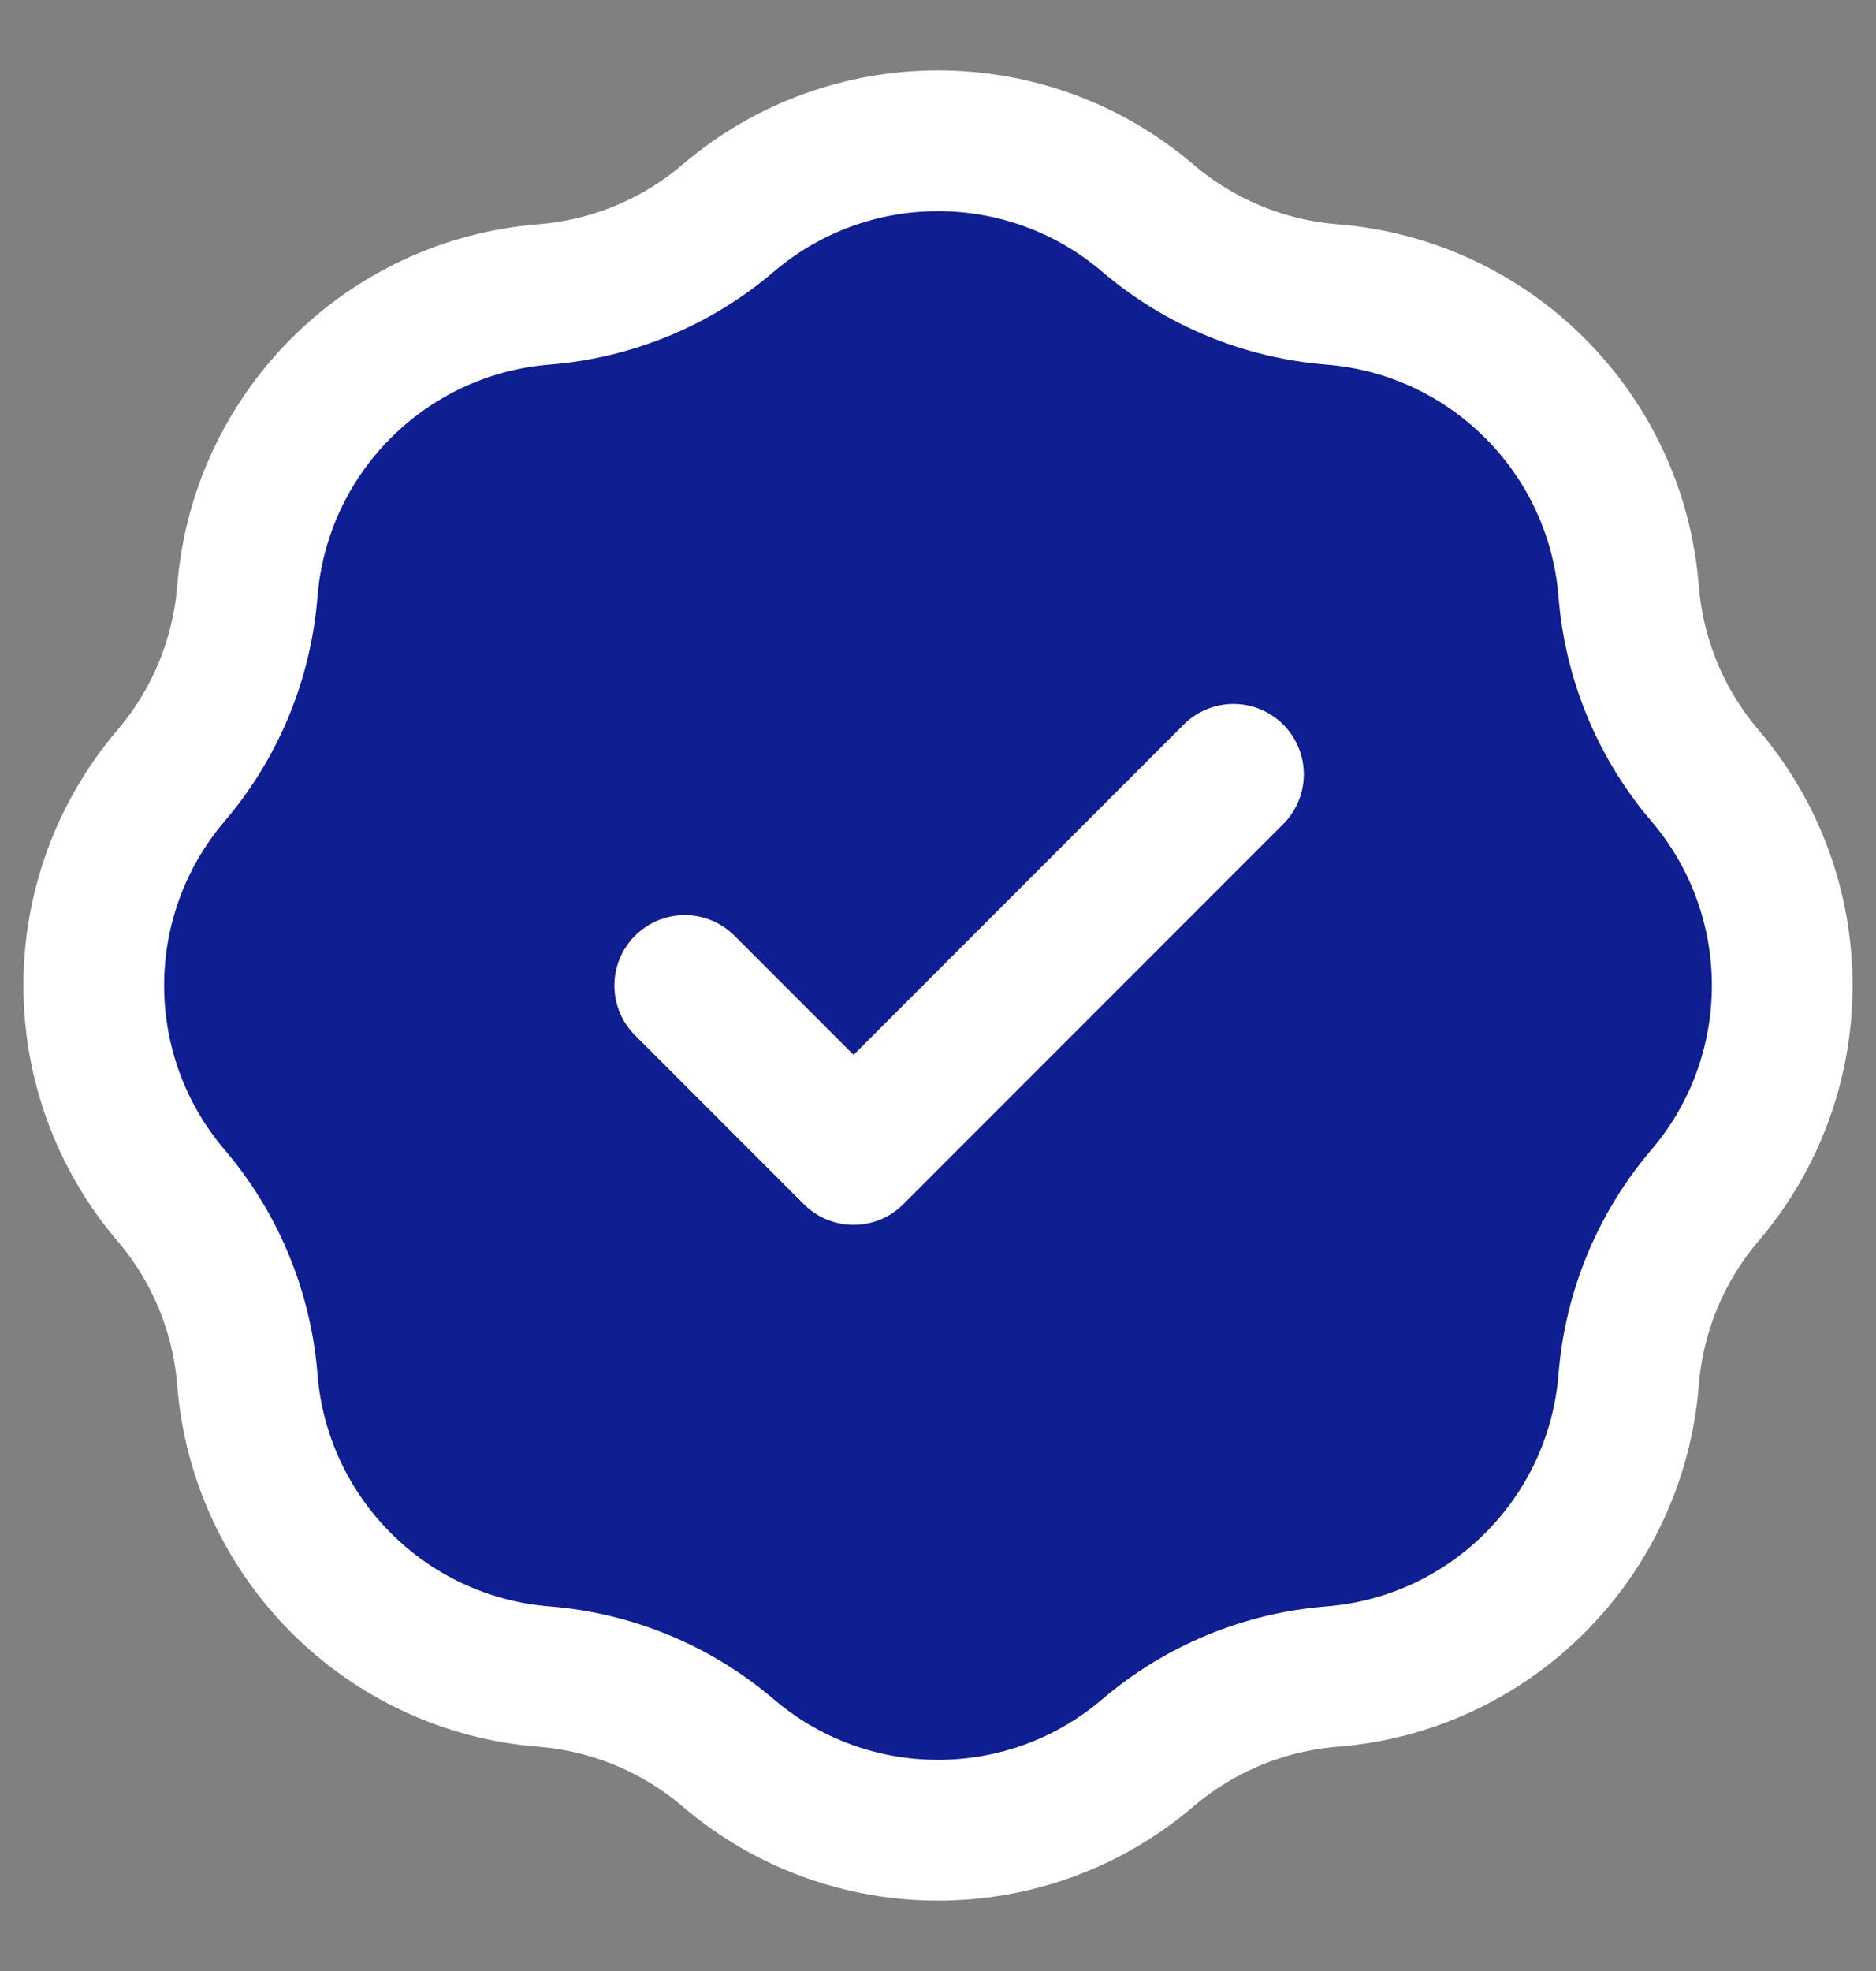 <svg width="20" height="21" viewBox="0 0 20 21" fill="none" xmlns="http://www.w3.org/2000/svg">
<rect x="0" y="0" width="20" height="21" fill="#808080" stroke="none"/>
<path d="M7.763 2.324C7.211 2.795 6.524 3.079 5.8 3.137C4.112 3.272 2.772 4.612 2.637 6.3C2.579 7.024 2.295 7.711 1.824 8.263C0.725 9.552 0.725 11.448 1.824 12.737C2.295 13.289 2.579 13.976 2.637 14.7C2.772 16.388 4.112 17.729 5.8 17.863C6.524 17.921 7.211 18.205 7.763 18.676C9.052 19.775 10.948 19.775 12.237 18.676C12.789 18.205 13.476 17.921 14.2 17.863C15.888 17.729 17.229 16.388 17.363 14.7C17.421 13.976 17.705 13.289 18.176 12.737C19.275 11.448 19.275 9.552 18.176 8.263C17.705 7.711 17.421 7.024 17.363 6.3C17.229 4.612 15.888 3.272 14.2 3.137C13.476 3.079 12.789 2.795 12.237 2.324C10.948 1.225 9.052 1.225 7.763 2.324Z" fill="#0F1E91"/>
<path d="M7.3 10.5L9.1 12.3L13.15 8.25M5.8 3.137C6.524 3.079 7.211 2.795 7.763 2.324C9.052 1.225 10.948 1.225 12.237 2.324C12.789 2.795 13.476 3.079 14.2 3.137C15.888 3.272 17.229 4.612 17.363 6.3C17.421 7.024 17.705 7.711 18.176 8.263C19.275 9.552 19.275 11.448 18.176 12.737C17.705 13.289 17.421 13.976 17.363 14.7C17.229 16.388 15.888 17.729 14.2 17.863C13.476 17.921 12.789 18.205 12.237 18.676C10.948 19.775 9.052 19.775 7.763 18.676C7.211 18.205 6.524 17.921 5.8 17.863C4.112 17.729 2.772 16.388 2.637 14.7C2.579 13.976 2.295 13.289 1.824 12.737C0.725 11.448 0.725 9.552 1.824 8.263C2.295 7.711 2.579 7.024 2.637 6.3C2.772 4.612 4.112 3.272 5.8 3.137Z" stroke="white" stroke-width="1.5" stroke-linecap="round" stroke-linejoin="round"/>
</svg>
